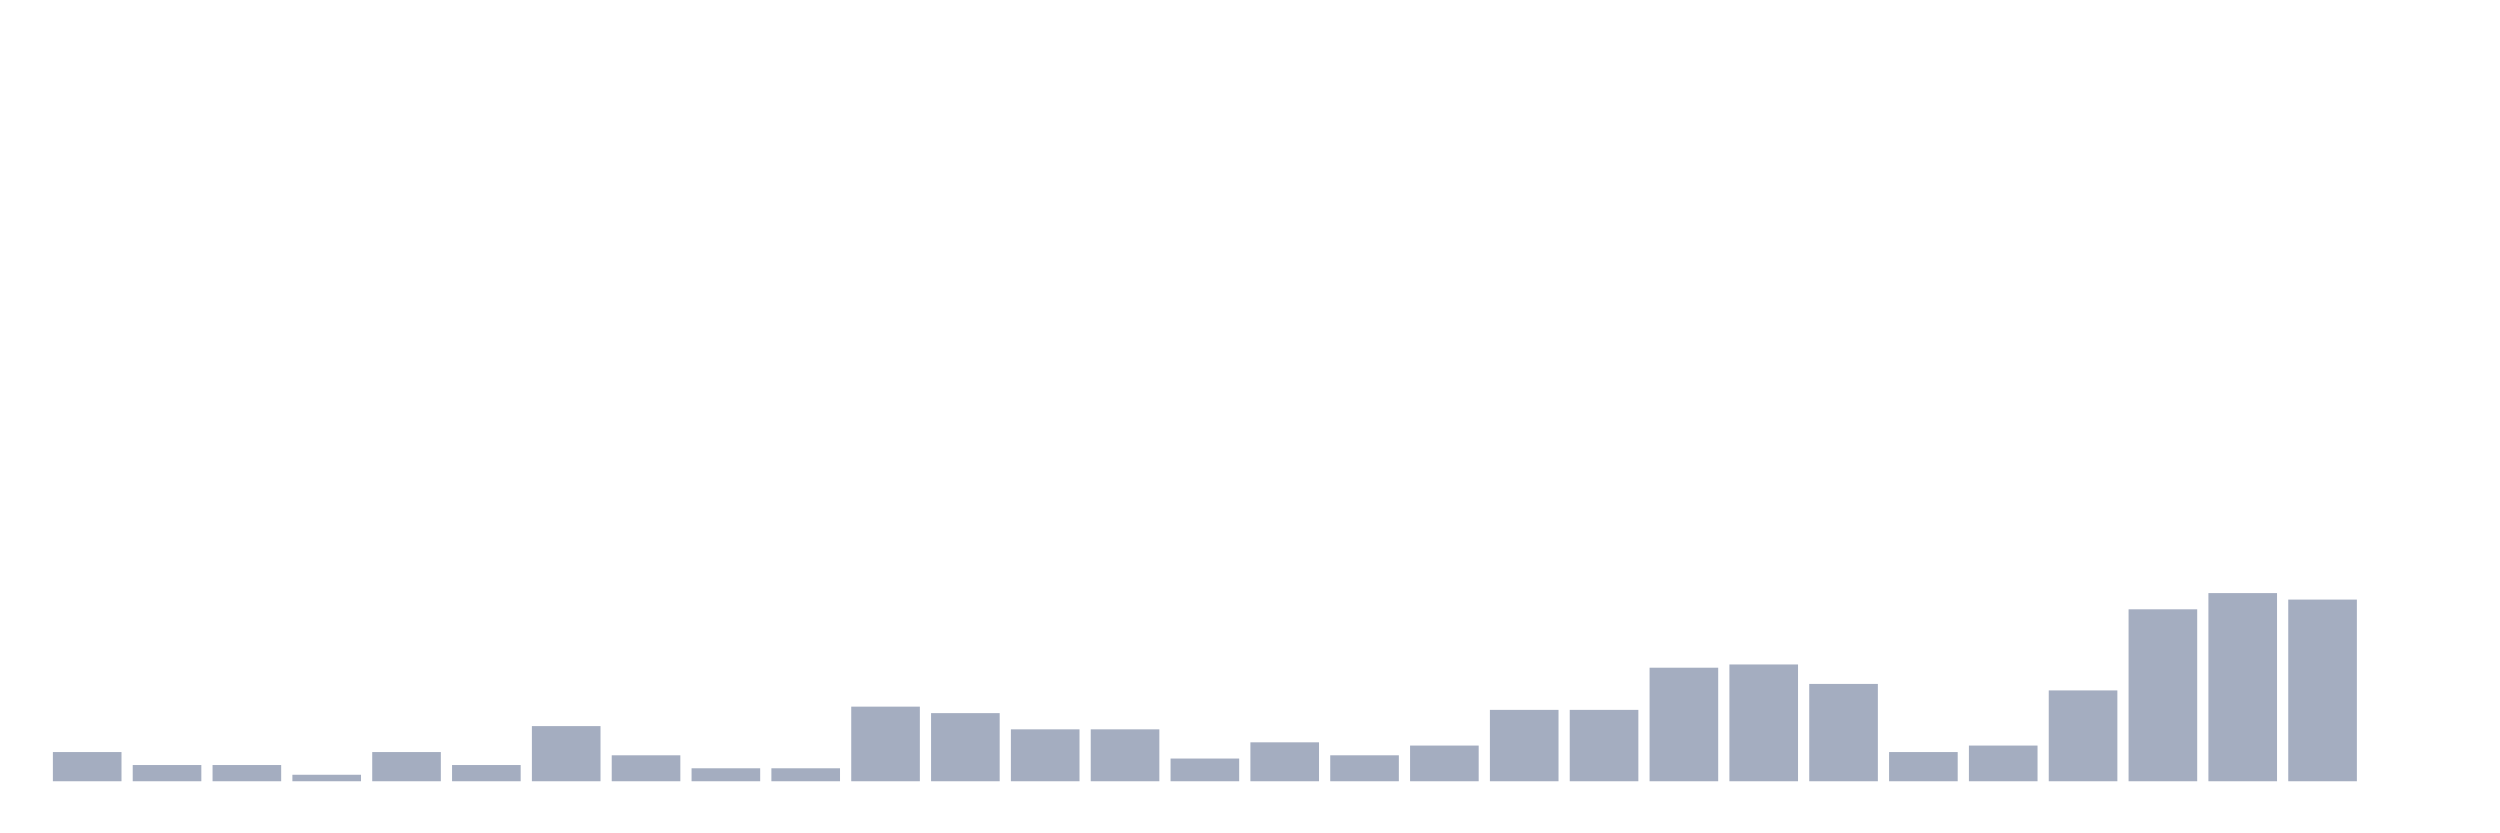 <svg xmlns="http://www.w3.org/2000/svg" viewBox="0 0 480 160"><g transform="translate(10,10)"><rect class="bar" x="0.153" width="13.175" y="134.394" height="5.606" fill="rgb(164,173,192)"></rect><rect class="bar" x="15.482" width="13.175" y="136.886" height="3.114" fill="rgb(164,173,192)"></rect><rect class="bar" x="30.81" width="13.175" y="136.886" height="3.114" fill="rgb(164,173,192)"></rect><rect class="bar" x="46.138" width="13.175" y="138.754" height="1.246" fill="rgb(164,173,192)"></rect><rect class="bar" x="61.466" width="13.175" y="134.394" height="5.606" fill="rgb(164,173,192)"></rect><rect class="bar" x="76.794" width="13.175" y="136.886" height="3.114" fill="rgb(164,173,192)"></rect><rect class="bar" x="92.123" width="13.175" y="129.411" height="10.589" fill="rgb(164,173,192)"></rect><rect class="bar" x="107.451" width="13.175" y="135.017" height="4.983" fill="rgb(164,173,192)"></rect><rect class="bar" x="122.779" width="13.175" y="137.509" height="2.491" fill="rgb(164,173,192)"></rect><rect class="bar" x="138.107" width="13.175" y="137.509" height="2.491" fill="rgb(164,173,192)"></rect><rect class="bar" x="153.436" width="13.175" y="125.674" height="14.326" fill="rgb(164,173,192)"></rect><rect class="bar" x="168.764" width="13.175" y="126.92" height="13.08" fill="rgb(164,173,192)"></rect><rect class="bar" x="184.092" width="13.175" y="130.034" height="9.966" fill="rgb(164,173,192)"></rect><rect class="bar" x="199.42" width="13.175" y="130.034" height="9.966" fill="rgb(164,173,192)"></rect><rect class="bar" x="214.748" width="13.175" y="135.64" height="4.36" fill="rgb(164,173,192)"></rect><rect class="bar" x="230.077" width="13.175" y="132.526" height="7.474" fill="rgb(164,173,192)"></rect><rect class="bar" x="245.405" width="13.175" y="135.017" height="4.983" fill="rgb(164,173,192)"></rect><rect class="bar" x="260.733" width="13.175" y="133.149" height="6.851" fill="rgb(164,173,192)"></rect><rect class="bar" x="276.061" width="13.175" y="126.297" height="13.703" fill="rgb(164,173,192)"></rect><rect class="bar" x="291.39" width="13.175" y="126.297" height="13.703" fill="rgb(164,173,192)"></rect><rect class="bar" x="306.718" width="13.175" y="118.2" height="21.8" fill="rgb(164,173,192)"></rect><rect class="bar" x="322.046" width="13.175" y="117.577" height="22.423" fill="rgb(164,173,192)"></rect><rect class="bar" x="337.374" width="13.175" y="121.314" height="18.686" fill="rgb(164,173,192)"></rect><rect class="bar" x="352.702" width="13.175" y="134.394" height="5.606" fill="rgb(164,173,192)"></rect><rect class="bar" x="368.031" width="13.175" y="133.149" height="6.851" fill="rgb(164,173,192)"></rect><rect class="bar" x="383.359" width="13.175" y="122.56" height="17.44" fill="rgb(164,173,192)"></rect><rect class="bar" x="398.687" width="13.175" y="106.988" height="33.012" fill="rgb(164,173,192)"></rect><rect class="bar" x="414.015" width="13.175" y="103.874" height="36.126" fill="rgb(164,173,192)"></rect><rect class="bar" x="429.344" width="13.175" y="105.12" height="34.88" fill="rgb(164,173,192)"></rect><rect class="bar" x="444.672" width="13.175" y="140" height="0" fill="rgb(164,173,192)"></rect></g></svg>